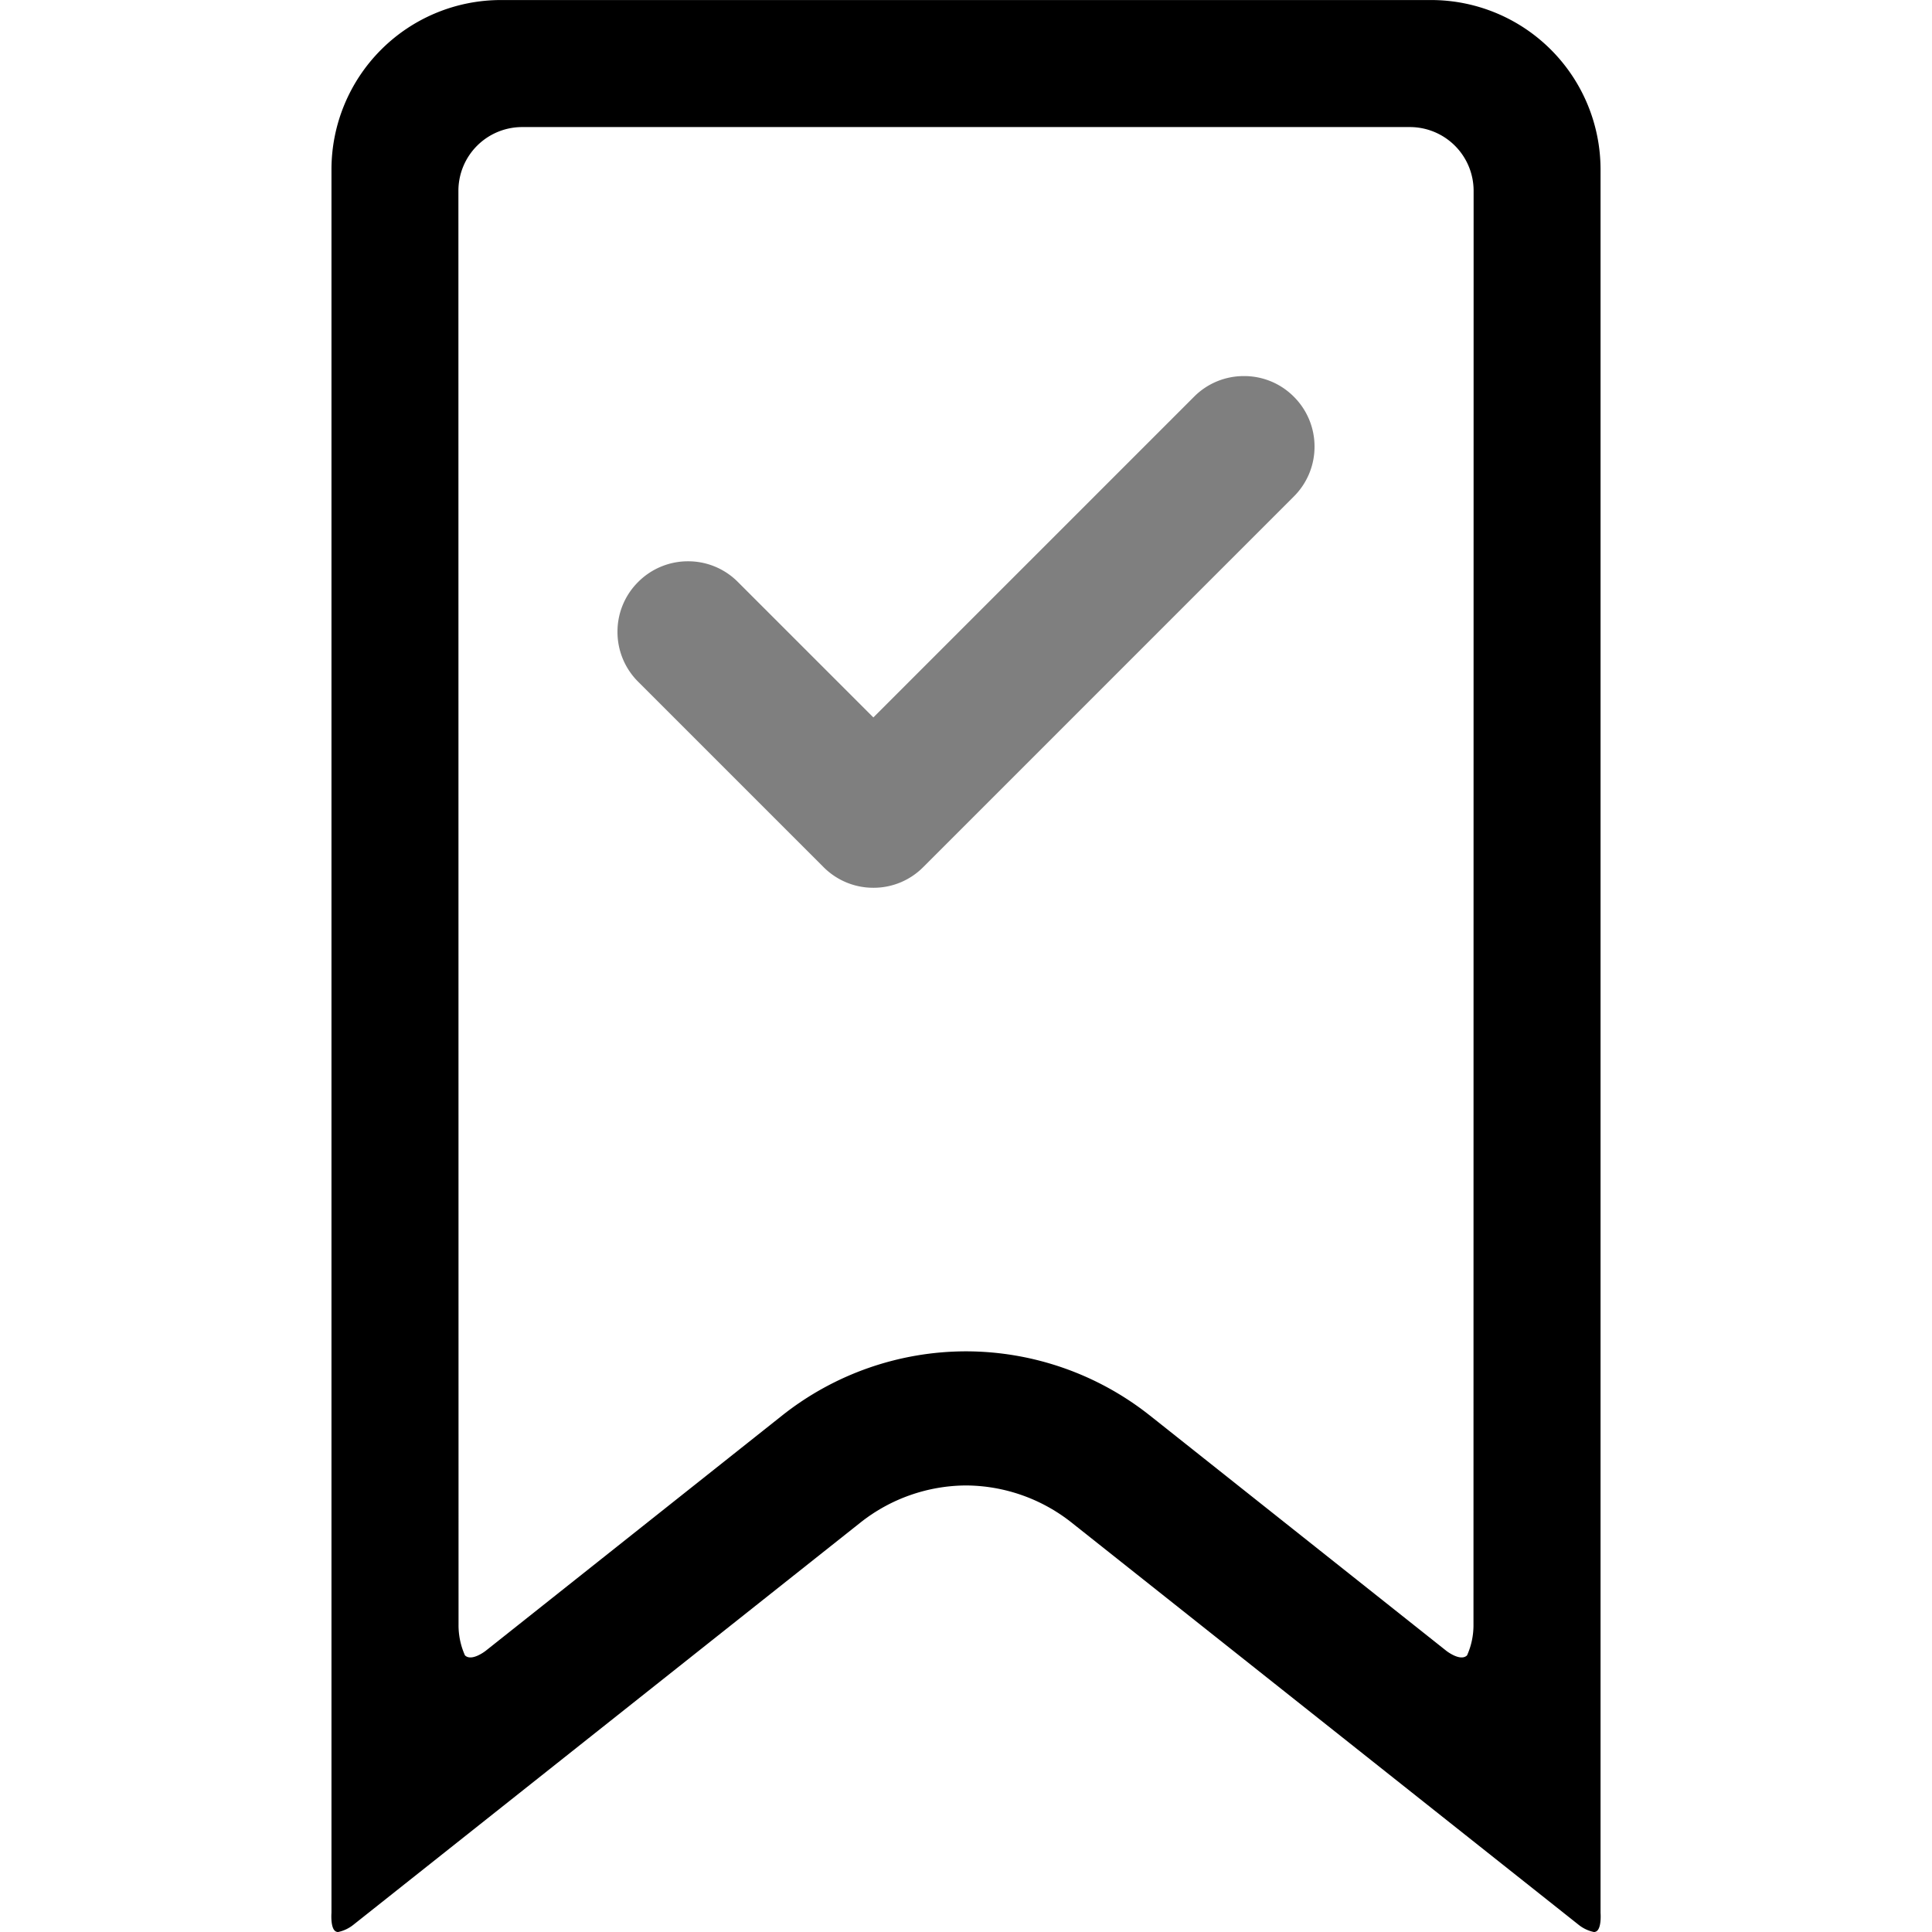 <svg xmlns="http://www.w3.org/2000/svg" xmlns:xlink="http://www.w3.org/1999/xlink" width="100" height="100" viewBox="0 0 100 100"><defs><clipPath id="b"><rect width="100" height="100"/></clipPath></defs><g id="a" clip-path="url(#b)"><path d="M-3702.452-13023.385l-26.259-20.83a8.875,8.875,0,0,0-5.438-1.9,8.875,8.875,0,0,0-5.438,1.9l-26.259,20.83a1.885,1.885,0,0,1-.8.383.238.238,0,0,1-.122-.029c-.289-.152-.224-.959-.224-.959v-90.248a8.773,8.773,0,0,1,8.763-8.762h48.162a8.773,8.773,0,0,1,8.762,8.762v90.248s.065.807-.224.959a.238.238,0,0,1-.122.029A1.877,1.877,0,0,1-3702.452-13023.385Zm-22.176-26.348,15.339,12.176s.728.576,1.075.236a3.818,3.818,0,0,0,.332-1.594l.007-74.221a3.3,3.3,0,0,0-3.289-3.289h-45.969a3.3,3.3,0,0,0-3.289,3.289l.007,74.221a3.812,3.812,0,0,0,.332,1.594c.346.34,1.074-.236,1.074-.236l15.34-12.176a15.344,15.344,0,0,1,9.512-3.324h.015A15.347,15.347,0,0,1-3724.628-13049.732Z" transform="translate(3784.149 13123.002)"/><path d="M-3403.744-13861.2l-2.583-2.582-7.01-7.01a3.63,3.63,0,0,1-1.069-2.582,3.618,3.618,0,0,1,1.069-2.58,3.633,3.633,0,0,1,2.583-1.072,3.625,3.625,0,0,1,2.581,1.072l7.011,7.01,16.6-16.6a3.619,3.619,0,0,1,2.583-1.068,3.614,3.614,0,0,1,2.581,1.068,3.634,3.634,0,0,1,1.071,2.584,3.63,3.63,0,0,1-1.071,2.58l-19.183,19.184a3.615,3.615,0,0,1-2.581,1.069A3.623,3.623,0,0,1-3403.744-13861.2Z" transform="translate(3446.367 13906.078)" opacity="0.5"/></g></svg>